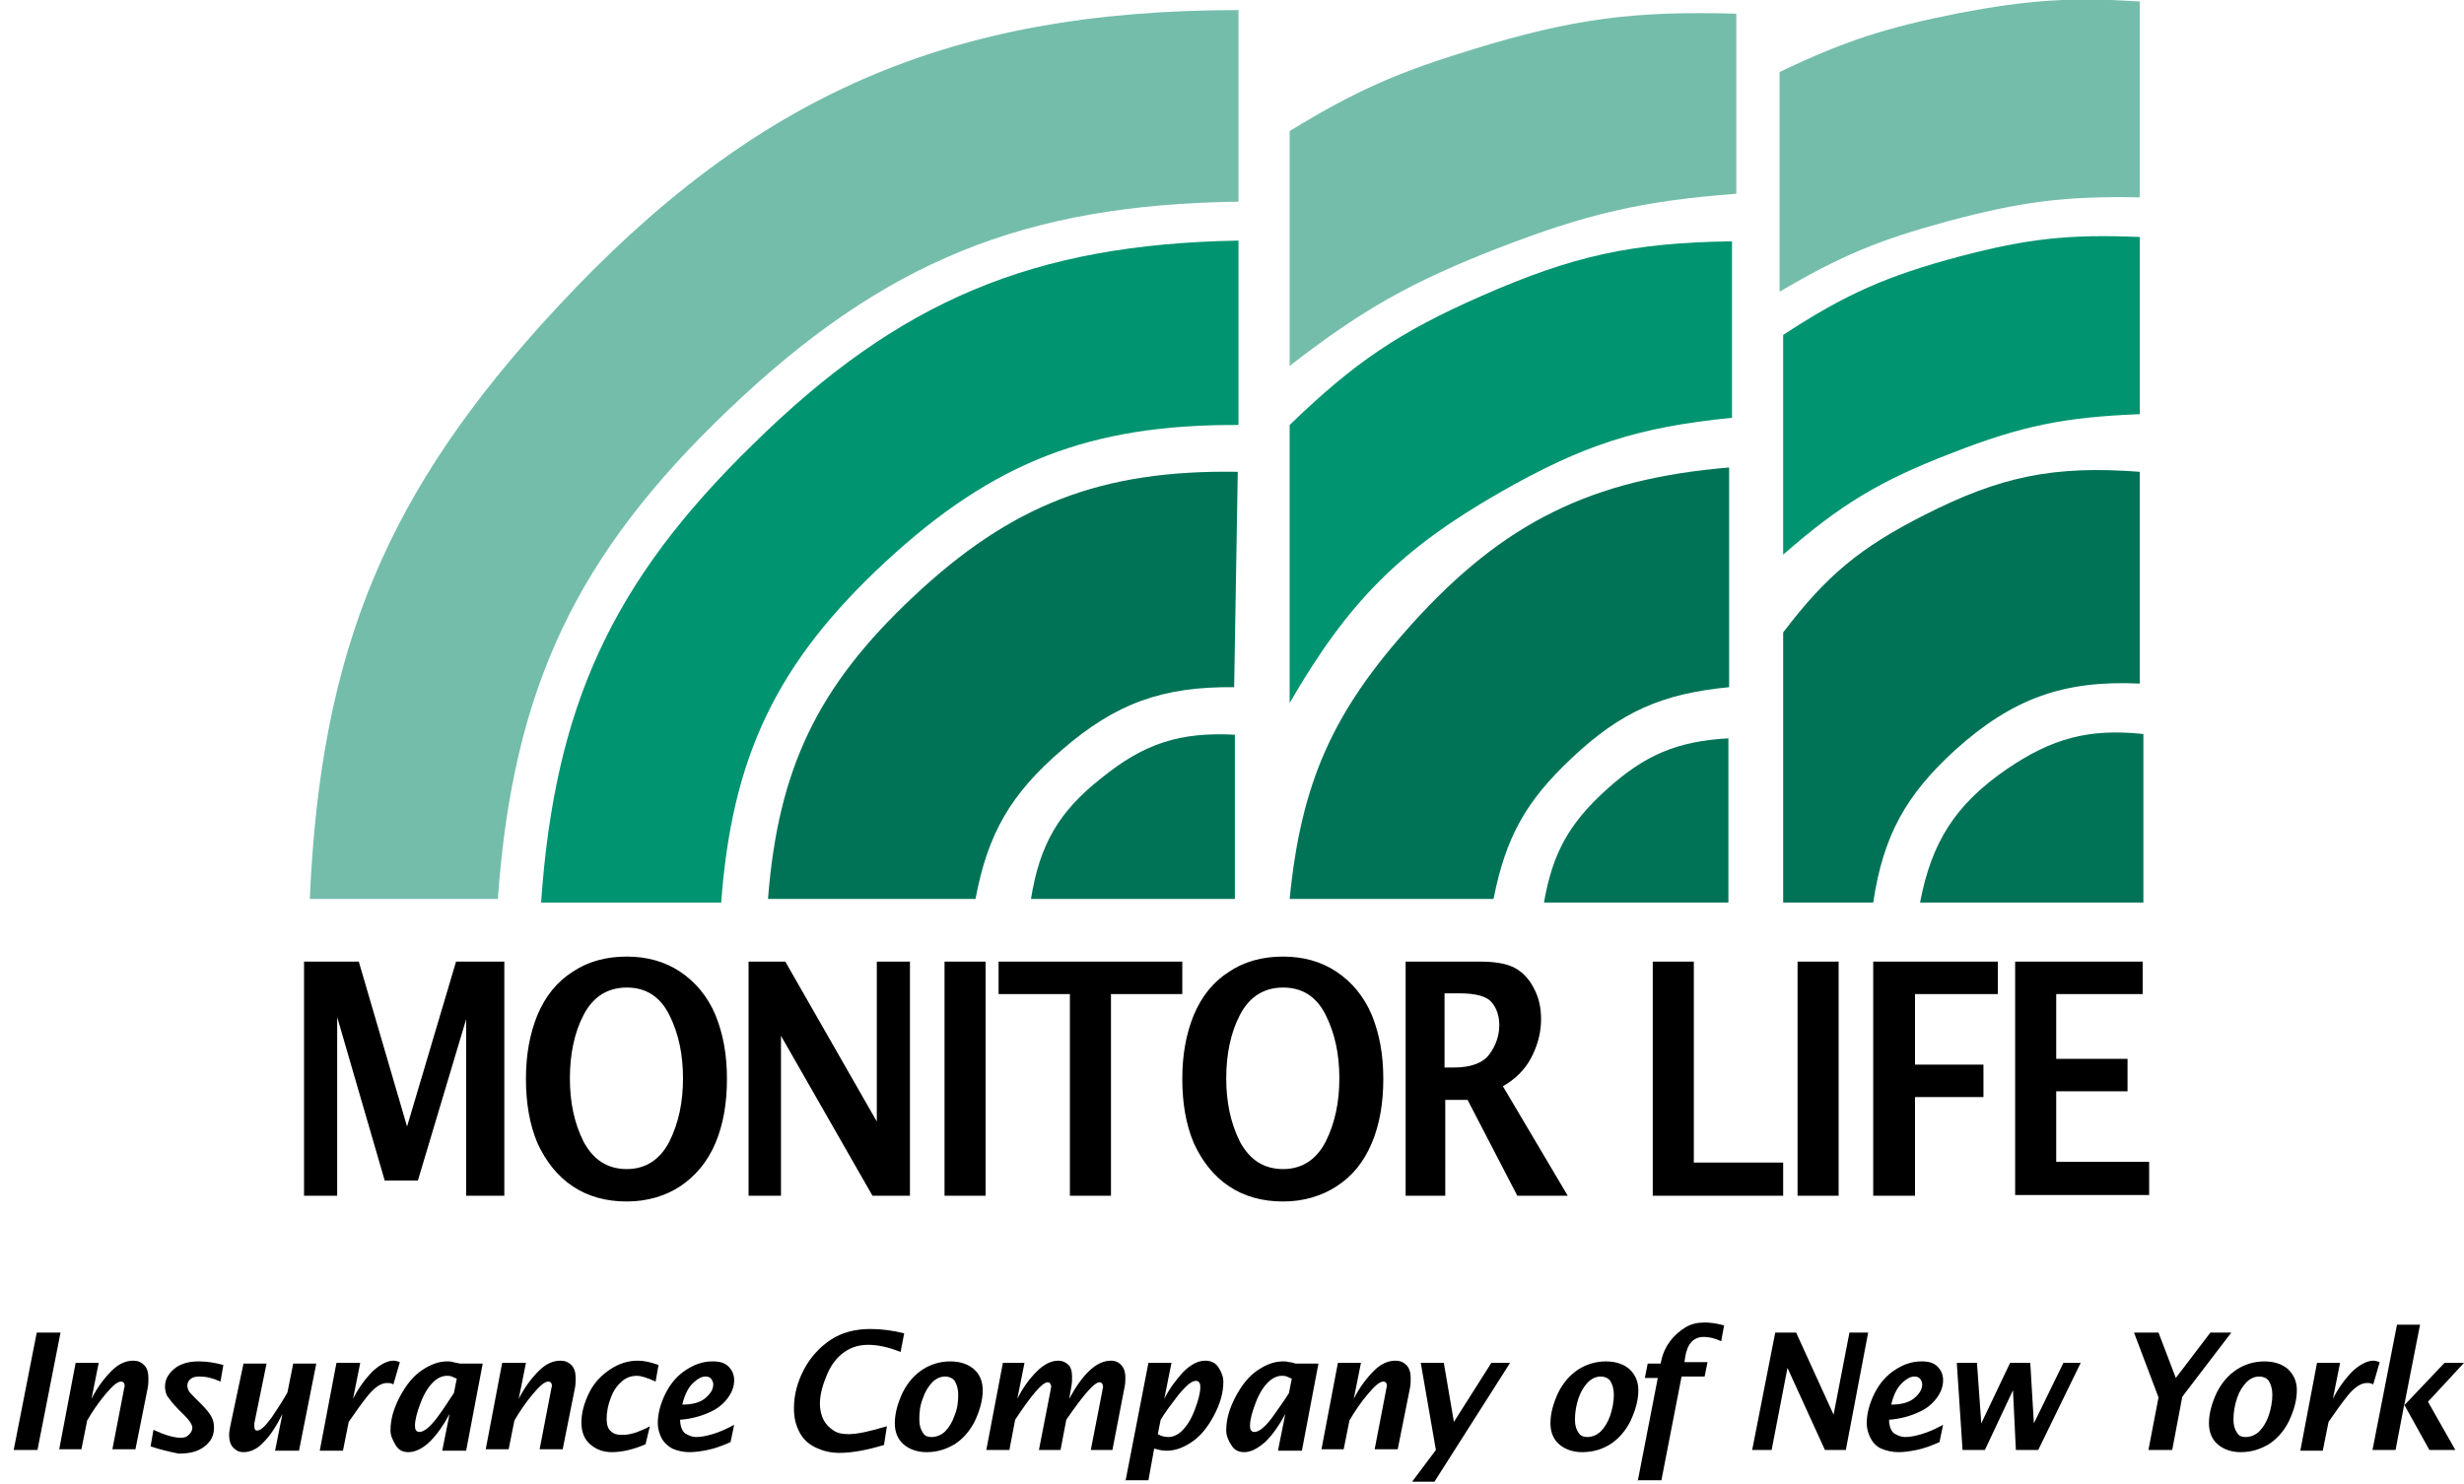 <?xml version="1.0" encoding="iso-8859-1"?>
<!-- Generator: Adobe Illustrator 19.1.0, SVG Export Plug-In . SVG Version: 6.00 Build 0)  -->
<svg version="1.1" id="Layer_1" xmlns="http://www.w3.org/2000/svg" xmlns:xlink="http://www.w3.org/1999/xlink" x="0px" y="0px"
	 viewBox="0 0 342 206" style="enable-background:new 0 0 342 206;" xml:space="preserve">
<style type="text/css">
	.st0{fill:#74BDAB;}
	.st1{fill:#009470;}
	.st2{fill:#007357;}
	.st3{fill:#FFFFFF;}
</style>
<g>
	<path class="st0" d="M43,124.8c1.5-34.7,10.7-56.7,34.3-82.1c27.4-29.5,54.4-41.3,94.6-41.3V28c-29.8,0.4-49.2,8.3-70.7,28.8
		c-21.2,20.2-30,38.7-32.1,68H43L43,124.8z"/>
	<path class="st1" d="M75.1,125.3h25c1.5-20.4,7.8-33.4,22.8-47.3c15-13.9,28.5-19.1,49-19V33.4c-28.5,0.5-47.1,8.3-67.4,28.3
		C84.9,80.8,77,98.1,75.1,125.3L75.1,125.3z"/>
	<path class="st2" d="M106.6,124.8h28.8c1.7-9.1,4.9-14.6,12-20.7c7.5-6.5,14-8.8,23.9-8.7l0.5-29.9c-18.9-0.3-31.4,4.5-45.1,17.4
		C113.5,95.3,108,106.7,106.6,124.8L106.6,124.8z"/>
	<path class="st2" d="M143.1,124.8h28.3v-22.8c-7.6-0.4-12.6,1.2-18.5,6C146.9,112.7,144.3,117.3,143.1,124.8L143.1,124.8z"/>
	<path class="st0" d="M179,50.8V18.2c9.3-5.7,15.1-8.2,25.6-11.4c13.7-4.2,22.1-5.3,36.4-4.9v25c-13.2,1-20.8,2.8-33.2,7.6
		C195.8,39.2,189.2,42.9,179,50.8L179,50.8z"/>
	<path class="st1" d="M179,97.6V59c9-8.7,15.2-12.9,26.6-17.9c12.7-5.6,20.9-7.4,34.8-7.6v24.5c-13.1,1.3-20.7,3.8-32.1,10.3
		C194.3,76.3,187.1,83.6,179,97.6L179,97.6z"/>
	<path class="st2" d="M179,124.8c1.6-16.2,6-26,16.9-38.1c12.8-14.2,25-20.2,44.1-21.8v30.5c-9.3,0.9-15,3.4-21.8,9.8
		c-6.4,6-9.2,11-10.9,19.6H179L179,124.8z"/>
	<path class="st2" d="M214.3,125.3h25.6v-22.8c-7.1,0.4-11.6,2.3-16.9,7.1C217.8,114.3,215.5,118.4,214.3,125.3L214.3,125.3z"/>
	<path class="st0" d="M247,10v30.5c8.5-5,13.8-7.2,23.4-9.8c10.1-2.7,16.2-3.5,26.6-3.3V0.2c-9.8-0.6-15.4-0.2-25,1.6
		C261.9,3.8,256.2,5.6,247,10L247,10z"/>
	<path class="st1" d="M247.5,46.5v30.5c8-7,13.5-10.3,23.4-14.1c9.7-3.8,15.7-5,26.1-5.4V32.9c-9.8-0.4-15.5,0.2-25,2.7
		C261.9,38.3,256.2,40.8,247.5,46.5L247.5,46.5z"/>
	<path class="st2" d="M247.5,87.8v37.5H260c1.4-9.3,4.5-14.9,11.4-21.2c7.9-7.1,15-9.7,25.6-9.2V65.5c-11.9-0.9-19.3,0.6-29.9,6
		C258.2,76,253.5,79.9,247.5,87.8L247.5,87.8z"/>
	<path class="st2" d="M266.5,125.3h31v-23.4c-7.6-0.8-12.7,0.6-19,4.9C271.4,111.7,268.1,116.9,266.5,125.3L266.5,125.3z"/>
</g>
<g>
	<path d="M1.9,201.3L5.1,185h3.3l-3.2,16.3H1.9z"/>
	<path d="M8.2,201.3l2.3-12.1h3.2l-1,5c0.8-1.6,1.8-2.9,2.8-3.9c1-1,2-1.4,3-1.4c0.6,0,1.1,0.2,1.5,0.6s0.6,1,0.6,1.8
		c0,0.4,0,0.9-0.1,1.4l-1.7,8.5h-3.2l1.6-8.3c0-0.2,0.1-0.3,0.1-0.5c0-0.4-0.2-0.6-0.5-0.6c-0.5,0-1.2,0.6-2.2,1.8s-1.8,2.4-2.5,3.6
		l-0.8,4H8.2z"/>
	<path d="M20.9,200.8l0.4-2.3c1.5,0.7,2.8,1.1,3.8,1.1c0.5,0,0.8-0.1,1.1-0.4s0.5-0.6,0.5-1c0-0.2-0.1-0.4-0.2-0.6
		c-0.1-0.2-0.4-0.6-0.9-1.1l-0.8-0.8c-0.8-0.8-1.3-1.5-1.6-1.9c-0.2-0.4-0.3-0.9-0.3-1.3c0-0.9,0.4-1.7,1.2-2.4s1.9-1.1,3.5-1.1
		c1.2,0,2.3,0.2,3.4,0.5l-0.4,2.3c-1.1-0.5-2-0.7-2.9-0.7c-0.6,0-1,0.1-1.3,0.4c-0.3,0.2-0.4,0.6-0.4,0.9c0,0.2,0.1,0.5,0.2,0.7
		c0.1,0.2,0.4,0.5,0.9,1l0.9,0.9c0.6,0.6,1,1.1,1.3,1.6s0.4,1,0.4,1.6c0,1.1-0.4,1.9-1.3,2.6c-0.9,0.7-2,1-3.6,1
		C23.8,201.6,22.4,201.3,20.9,200.8z"/>
	<path d="M38.2,201.3l1-5c-0.8,1.6-1.6,2.9-2.6,3.9c-0.9,1-1.9,1.4-2.8,1.4c-0.6,0-1-0.2-1.4-0.6c-0.4-0.4-0.6-1-0.6-1.8
		c0-0.4,0.1-0.9,0.2-1.4l1.8-8.5h3.2l-1.7,8.3c0,0.2,0,0.3,0,0.4c0,0.4,0.1,0.6,0.4,0.6c0.5,0,1.1-0.6,2-1.8
		c0.8-1.2,1.6-2.4,2.2-3.5l0.8-4h3.2l-2.4,12.1H38.2z"/>
	<path d="M44.4,201.3l2.3-12.1H50l-1,5c0.8-1.6,1.8-2.9,2.8-3.9c1-0.9,2-1.4,2.8-1.4c0.3,0,0.6,0.1,0.9,0.2l-0.9,3.1
		c-0.3-0.2-0.6-0.2-0.9-0.2c-0.8,0-1.7,0.6-2.6,1.7c-0.9,1.1-1.8,2.4-2.7,3.7l-0.8,4H44.4z"/>
	<path d="M61.4,201.3l1-5c-0.8,1.5-1.7,2.8-2.7,3.8s-2.1,1.5-3,1.5c-0.8,0-1.4-0.3-1.8-1s-0.7-1.3-0.7-2c0-1.5,0.4-3,1.3-4.7
		c0.9-1.7,1.9-2.9,3.1-3.7c1.2-0.8,2.3-1.2,3.5-1.2c0.2,0,0.5,0,0.8,0.1s0.6,0.1,0.9,0.2h3.2l-2.3,12.1H61.4z M63,193.4l0.4-2
		c-0.2-0.1-0.5-0.2-0.7-0.3c-0.2-0.1-0.5-0.1-0.7-0.1c-0.6,0-1.3,0.3-1.9,0.9s-1.2,1.5-1.7,2.8c-0.5,1.3-0.8,2.4-0.8,3.2
		c0,0.2,0,0.4,0.1,0.6c0.1,0.2,0.3,0.3,0.5,0.3c0.6,0,1.4-0.6,2.4-1.9S62.3,194.4,63,193.4z"/>
	<path d="M67.4,201.3l2.3-12.1H73l-1,5c0.8-1.6,1.8-2.9,2.8-3.9c1-1,2-1.4,3-1.4c0.6,0,1.1,0.2,1.5,0.6s0.6,1,0.6,1.8
		c0,0.4,0,0.9-0.1,1.4l-1.7,8.5h-3.2l1.6-8.3c0-0.2,0.1-0.3,0.1-0.5c0-0.4-0.2-0.6-0.5-0.6c-0.5,0-1.2,0.6-2.2,1.8s-1.8,2.4-2.5,3.6
		l-0.8,4H67.4z"/>
	<path d="M89.6,200.5c-1.6,0.7-3.2,1.1-4.7,1.1c-1.2,0-2.2-0.4-3-1.1c-0.8-0.7-1.2-1.7-1.2-3c0-1.4,0.4-2.8,1.1-4.2
		c0.7-1.4,1.7-2.4,2.9-3.2c1.2-0.8,2.5-1.2,3.8-1.2c0.9,0,1.8,0.2,2.9,0.6l-0.4,2.3c-1.1-0.5-2-0.8-2.6-0.8c-0.7,0-1.4,0.2-2,0.7
		c-0.6,0.5-1.2,1.2-1.6,2.3c-0.4,1-0.6,2-0.6,3c0,0.8,0.2,1.4,0.6,1.7c0.4,0.4,0.9,0.5,1.5,0.5c0.3,0,0.6,0,1.1-0.1
		c0.4-0.1,0.9-0.2,1.3-0.4c0.5-0.2,1-0.4,1.5-0.7L89.6,200.5z"/>
	<path d="M101.4,200.2c-1.1,0.5-2.2,0.9-3.2,1.1c-1,0.2-1.8,0.3-2.5,0.3c-0.9,0-1.7-0.2-2.4-0.5c-0.7-0.4-1.2-0.9-1.5-1.5
		s-0.5-1.3-0.5-2c0-1.4,0.4-2.8,1.1-4.2c0.7-1.4,1.7-2.5,2.8-3.2c1.2-0.8,2.4-1.2,3.7-1.2c1,0,1.7,0.2,2.2,0.7s0.8,1.1,0.8,1.9
		c0,0.9-0.3,1.7-0.9,2.5c-0.6,0.8-1.4,1.5-2.6,2c-1.1,0.5-2.5,0.9-4,1c0,0.9,0.3,1.6,0.7,1.9c0.5,0.3,1,0.5,1.5,0.5
		c0.6,0,1.3-0.1,2.3-0.4c1-0.3,1.9-0.7,3-1.3L101.4,200.2z M94.7,195c1.4,0,2.5-0.3,3.2-0.9c0.7-0.6,1.1-1.2,1.1-1.9
		c0-0.3-0.1-0.5-0.3-0.8c-0.2-0.2-0.4-0.3-0.8-0.3c-0.5,0-1.1,0.3-1.8,1C95.5,192.7,95,193.7,94.7,195z"/>
	<path d="M122.7,200.6c-2.3,0.7-4.4,1.1-6.2,1.1c-1.3,0-2.4-0.3-3.4-0.8s-1.7-1.2-2.2-2.2s-0.7-2-0.7-3.2c0-1.9,0.5-3.7,1.4-5.4
		c0.9-1.7,2.2-3.1,3.7-4.1c1.5-1,3.4-1.5,5.5-1.5c1.5,0,3.1,0.2,4.7,0.6l-0.5,2.6c-1.7-0.7-3.2-1-4.5-1c-1.2,0-2.3,0.3-3.3,1
		s-1.8,1.7-2.4,3.1c-0.6,1.4-1,2.8-1,4.1c0,0.8,0.2,1.6,0.5,2.2c0.3,0.6,0.8,1.1,1.4,1.5s1.3,0.5,2.1,0.5c1.2,0,3-0.4,5.3-1.1
		L122.7,200.6z"/>
	<path d="M128.6,201.6c-1.3,0-2.4-0.4-3.2-1.1c-0.8-0.7-1.2-1.7-1.2-2.9c0-1.4,0.4-2.8,1.1-4.3c0.7-1.4,1.7-2.5,2.8-3.2
		c1.1-0.7,2.4-1.1,3.8-1.1c1.4,0,2.5,0.4,3.3,1.1s1.2,1.7,1.2,2.9c0,1.4-0.4,2.8-1.1,4.3c-0.7,1.4-1.7,2.5-2.8,3.2
		C131.3,201.2,130.1,201.6,128.6,201.6z M129.3,199.5c0.7,0,1.4-0.3,1.9-0.8s1-1.3,1.3-2.2c0.4-1,0.5-1.9,0.5-2.9
		c0-0.8-0.2-1.4-0.5-1.9c-0.3-0.4-0.8-0.6-1.3-0.6c-0.7,0-1.3,0.3-1.8,0.8c-0.5,0.5-1,1.3-1.3,2.2c-0.4,1-0.5,1.9-0.5,3
		c0,0.8,0.2,1.4,0.5,1.8C128.3,199.3,128.7,199.5,129.3,199.5z"/>
	<path d="M136.9,201.3l2.3-12.1h3l-1,5c0.8-1.6,1.7-2.8,2.7-3.8c1-1,2-1.5,3-1.5c0.5,0,1,0.2,1.3,0.5c0.4,0.3,0.6,0.9,0.6,1.7
		c0,0.5,0,0.9-0.1,1.4l-0.3,1.7c1.9-3.5,3.8-5.3,5.8-5.3c0.6,0,1.1,0.2,1.5,0.7s0.5,1,0.5,1.7c0,0.3,0,0.7-0.1,1.2l-1.7,8.8h-3
		l1.6-8.2c0-0.2,0.1-0.4,0.1-0.6c0-0.2-0.1-0.4-0.2-0.5c-0.1-0.1-0.2-0.1-0.3-0.1c-0.7,0-2.2,1.7-4.6,5.2l-0.8,4.2h-3l1.6-8.2
		c0-0.2,0.1-0.4,0.1-0.6c0-0.2-0.1-0.4-0.2-0.5c-0.1-0.1-0.2-0.1-0.3-0.1c-0.7,0-2.2,1.7-4.5,5.2l-0.8,4.2H136.9z"/>
	<path d="M156.2,205.7l3.2-16.5h3.2l-1,5c0.7-1.4,1.6-2.6,2.6-3.7c1.1-1.1,2.1-1.6,3.1-1.6c0.8,0,1.4,0.3,1.8,0.9s0.7,1.3,0.7,2
		c0,1.5-0.4,3-1.3,4.7c-0.9,1.7-1.9,2.9-3.1,3.7c-1.2,0.8-2.3,1.2-3.5,1.2c-0.5,0-1-0.1-1.7-0.3l-0.8,4.4H156.2z M161.1,197.1
		l-0.4,2c0.5,0.3,1,0.4,1.5,0.4c0.6,0,1.3-0.3,1.9-0.9c0.6-0.6,1.2-1.5,1.7-2.8c0.5-1.3,0.8-2.4,0.8-3.2c0-0.2,0-0.4-0.1-0.6
		c-0.1-0.2-0.3-0.3-0.5-0.3c-0.6,0-1.3,0.6-2.4,1.9C162.6,194.9,161.7,196.1,161.1,197.1z"/>
	<path d="M177.4,201.3l1-5c-0.8,1.5-1.7,2.8-2.7,3.8c-1.1,1-2.1,1.5-3,1.5c-0.8,0-1.4-0.3-1.8-1c-0.4-0.6-0.7-1.3-0.7-2
		c0-1.5,0.4-3,1.3-4.7c0.9-1.7,1.9-2.9,3.1-3.7c1.2-0.8,2.3-1.2,3.5-1.2c0.2,0,0.5,0,0.8,0.1c0.3,0,0.6,0.1,0.9,0.2h3.2l-2.3,12.1
		H177.4z M178.9,193.4l0.4-2c-0.2-0.1-0.5-0.2-0.7-0.3c-0.2-0.1-0.5-0.1-0.7-0.1c-0.6,0-1.3,0.3-1.9,0.9c-0.6,0.6-1.2,1.5-1.7,2.8
		c-0.5,1.3-0.8,2.4-0.8,3.2c0,0.2,0,0.4,0.1,0.6c0.1,0.2,0.3,0.3,0.5,0.3c0.6,0,1.4-0.6,2.4-1.9
		C177.4,195.6,178.3,194.4,178.9,193.4z"/>
	<path d="M183.4,201.3l2.3-12.1h3.2l-1,5c0.8-1.6,1.8-2.9,2.8-3.9c1-1,2-1.4,3-1.4c0.6,0,1.1,0.2,1.5,0.6c0.4,0.4,0.6,1,0.6,1.8
		c0,0.4,0,0.9-0.1,1.4l-1.7,8.5h-3.2l1.6-8.3c0-0.2,0.1-0.3,0.1-0.5c0-0.4-0.2-0.6-0.5-0.6c-0.5,0-1.2,0.6-2.2,1.8s-1.8,2.4-2.5,3.6
		l-0.8,4H183.4z"/>
	<path d="M196,205.7l3.3-4.4l-2.1-12.1h3.2l1.4,8.2l5.2-8.2h2.6l-10.5,16.5H196z"/>
	<path d="M219.6,201.6c-1.3,0-2.4-0.4-3.2-1.1c-0.8-0.7-1.2-1.7-1.2-2.9c0-1.4,0.4-2.8,1.1-4.3c0.7-1.4,1.7-2.5,2.8-3.2
		c1.1-0.7,2.4-1.1,3.8-1.1c1.4,0,2.5,0.4,3.3,1.1c0.8,0.8,1.2,1.7,1.2,2.9c0,1.4-0.4,2.8-1.1,4.3c-0.7,1.4-1.7,2.5-2.8,3.2
		C222.4,201.2,221.1,201.6,219.6,201.6z M220.3,199.5c0.7,0,1.4-0.3,1.9-0.8s1-1.3,1.3-2.2s0.5-1.9,0.5-2.9c0-0.8-0.2-1.4-0.5-1.9
		c-0.3-0.4-0.8-0.6-1.3-0.6c-0.7,0-1.3,0.3-1.8,0.8s-1,1.3-1.3,2.2s-0.5,1.9-0.5,3c0,0.8,0.2,1.4,0.5,1.8
		C219.3,199.3,219.8,199.5,220.3,199.5z"/>
	<path d="M227.3,205.7l2.8-14.4h-1.8l0.4-2h1.8l0.1-0.5c0.2-0.9,0.6-1.8,1.2-2.6c0.6-0.8,1.3-1.4,2.1-1.9c0.8-0.5,1.7-0.7,2.7-0.7
		c0.7,0,1.6,0.1,2.7,0.4l-0.4,2.2c-0.8-0.4-1.7-0.6-2.4-0.6c-1.4,0-2.3,0.9-2.6,2.8l-0.1,0.7h3.2l-0.4,2h-3.2l-2.8,14.4H227.3z"/>
	<path d="M243.2,201.3l3.2-16.3h2.9l5.2,11.4l2.2-11.4h2.6l-3.1,16.3h-2.9l-5.2-11.4l-2.2,11.4H243.2z"/>
	<path d="M269.2,200.2c-1.1,0.5-2.2,0.9-3.2,1.1c-1,0.2-1.8,0.3-2.5,0.3c-0.9,0-1.7-0.2-2.4-0.5s-1.2-0.9-1.5-1.5s-0.5-1.3-0.5-2
		c0-1.4,0.4-2.8,1.1-4.2c0.7-1.4,1.7-2.5,2.8-3.2c1.2-0.8,2.4-1.2,3.7-1.2c1,0,1.7,0.2,2.2,0.7c0.5,0.5,0.8,1.1,0.8,1.9
		c0,0.9-0.3,1.7-0.9,2.5c-0.6,0.8-1.4,1.5-2.6,2c-1.1,0.5-2.5,0.9-4,1c0,0.9,0.3,1.6,0.7,1.9c0.5,0.3,1,0.5,1.5,0.5
		c0.6,0,1.3-0.1,2.3-0.4c1-0.3,1.9-0.7,3-1.3L269.2,200.2z M262.5,195c1.4,0,2.5-0.3,3.2-0.9s1.1-1.2,1.1-1.9c0-0.3-0.1-0.5-0.3-0.8
		c-0.2-0.2-0.4-0.3-0.8-0.3c-0.5,0-1.1,0.3-1.8,1C263.3,192.7,262.8,193.7,262.5,195z"/>
	<path d="M272.4,201.3l-0.8-12.1h2.8l0.6,8.4l4-8.4h2.8l0.5,8.4l4.1-8.4h2.4l-5.9,12.1h-3.1l-0.4-8.3l-3.9,8.3H272.4z"/>
	<path d="M298.2,201.3l1.4-7.3l-3.4-9h3.4l2.4,6.3l4.8-6.3h2.9l-6.8,8.9l-1.4,7.4H298.2z"/>
	<path d="M311,201.6c-1.3,0-2.4-0.4-3.2-1.1c-0.8-0.7-1.2-1.7-1.2-2.9c0-1.4,0.4-2.8,1.1-4.3c0.7-1.4,1.7-2.5,2.8-3.2
		c1.1-0.7,2.4-1.1,3.8-1.1c1.4,0,2.5,0.4,3.3,1.1c0.8,0.8,1.2,1.7,1.2,2.9c0,1.4-0.4,2.8-1.1,4.3c-0.7,1.4-1.7,2.5-2.8,3.2
		C313.7,201.2,312.5,201.6,311,201.6z M311.7,199.5c0.7,0,1.4-0.3,1.9-0.8s1-1.3,1.3-2.2s0.5-1.9,0.5-2.9c0-0.8-0.2-1.4-0.5-1.9
		c-0.3-0.4-0.8-0.6-1.3-0.6c-0.7,0-1.3,0.3-1.8,0.8s-1,1.3-1.3,2.2s-0.5,1.9-0.5,3c0,0.8,0.2,1.4,0.5,1.8
		C310.7,199.3,311.1,199.5,311.7,199.5z"/>
	<path d="M319.3,201.3l2.3-12.1h3.2l-1,5c0.8-1.6,1.8-2.9,2.8-3.9c1-0.9,2-1.4,2.8-1.4c0.3,0,0.6,0.1,0.9,0.2l-0.9,3.1
		c-0.3-0.2-0.6-0.2-0.9-0.2c-0.8,0-1.7,0.6-2.6,1.7c-0.9,1.1-1.8,2.4-2.7,3.7l-0.8,4H319.3z"/>
	<path d="M329.3,201.3l3.4-17.4h3.2l-2.2,11.2l5.6-5.9h2.7l-5,5.4l3.8,6.7h-3.6l-3.5-6.3l-1.2,6.3H329.3z"/>
</g>
<g>
	<path d="M42.2,166v-32.5h7.6l6.7,22.9l6.8-22.9H70V166h-5.3v-24.5l-6.7,22.4h-4.6l-6.6-22.7V166H42.2z M87,166.8
		c-2.9,0-5.4-0.7-7.5-2.1c-2.1-1.4-3.7-3.4-4.9-6c-1.1-2.6-1.6-5.6-1.6-8.9c0-3.3,0.5-6.2,1.6-8.9c1.1-2.6,2.7-4.6,4.9-6
		c2.1-1.4,4.6-2.1,7.5-2.1c2.8,0,5.3,0.7,7.4,2.1c2.1,1.4,3.8,3.4,4.9,6c1.1,2.7,1.6,5.6,1.6,8.9c0,3.3-0.5,6.3-1.6,8.9
		c-1.1,2.6-2.8,4.6-4.9,6C92.4,166,89.9,166.8,87,166.8L87,166.8z M87,162.3c2.6,0,4.6-1.3,5.9-3.8c1.3-2.6,1.9-5.5,1.9-8.8
		c0-3.3-0.6-6.2-1.9-8.8c-1.3-2.6-3.3-3.8-5.9-3.8c-2.7,0-4.7,1.3-6,3.8c-1.3,2.5-1.9,5.5-1.9,8.8c0,3.3,0.6,6.2,1.9,8.8
		C82.4,161.1,84.4,162.3,87,162.3L87,162.3z M103.9,166v-32.5h5.1l12.7,22.2v-22.2h4.6V166h-5.2l-12.7-22.2V166H103.9z M131.1,166
		v-32.5h5.7V166H131.1z M148.5,166v-28h-9.9v-4.5h25.5v4.5h-9.9v28H148.5z M178.1,166.8c-2.9,0-5.4-0.7-7.5-2.1
		c-2.1-1.4-3.7-3.4-4.9-6c-1.1-2.6-1.6-5.6-1.6-8.9c0-3.3,0.5-6.2,1.6-8.9c1.1-2.6,2.7-4.6,4.9-6c2.1-1.4,4.6-2.1,7.5-2.1
		c2.8,0,5.3,0.7,7.4,2.1c2.1,1.4,3.8,3.4,4.9,6c1.1,2.7,1.6,5.6,1.6,8.9c0,3.3-0.5,6.3-1.6,8.9c-1.1,2.6-2.7,4.6-4.9,6
		C183.5,166,181,166.8,178.1,166.8L178.1,166.8z M178.1,162.3c2.6,0,4.6-1.3,5.9-3.8c1.3-2.6,1.9-5.5,1.9-8.8c0-3.3-0.6-6.2-1.9-8.8
		c-1.3-2.6-3.3-3.8-5.9-3.8c-2.7,0-4.7,1.3-6,3.8c-1.3,2.5-1.9,5.5-1.9,8.8c0,3.3,0.6,6.2,1.9,8.8
		C173.5,161.1,175.5,162.3,178.1,162.3L178.1,162.3z M195.1,166v-32.5h10.4c2.1,0,3.7,0.3,4.8,0.9c1.1,0.6,2,1.6,2.6,2.8
		c0.7,1.3,1,2.7,1,4.3c0,1.9-0.5,3.7-1.4,5.4c-0.9,1.7-2.3,3-3.9,3.9l9,15.2h-7l-6.9-13.3h-3.1V166H195.1z M200.5,148.2h1.3
		c2.3,0,4-0.6,4.9-1.8c0.9-1.2,1.4-2.6,1.4-4.1c0-1.3-0.4-2.4-1.1-3.2c-0.7-0.8-2.2-1.2-4.5-1.2h-2V148.2z"/>
	<path d="M229.4,166v-32.5h5.7v27.9h12.4v4.6H229.4z M249.5,166v-32.5h5.7V166H249.5z M260,166v-32.5h17.3v4.5h-11.5v9.8h9.5v4.5
		h-9.5V166H260z M279.7,166v-32.5h17.7v4.5h-12v9h9.9v4.5h-9.9v9.8h12.9v4.6H279.7z"/>
</g>
</svg>
